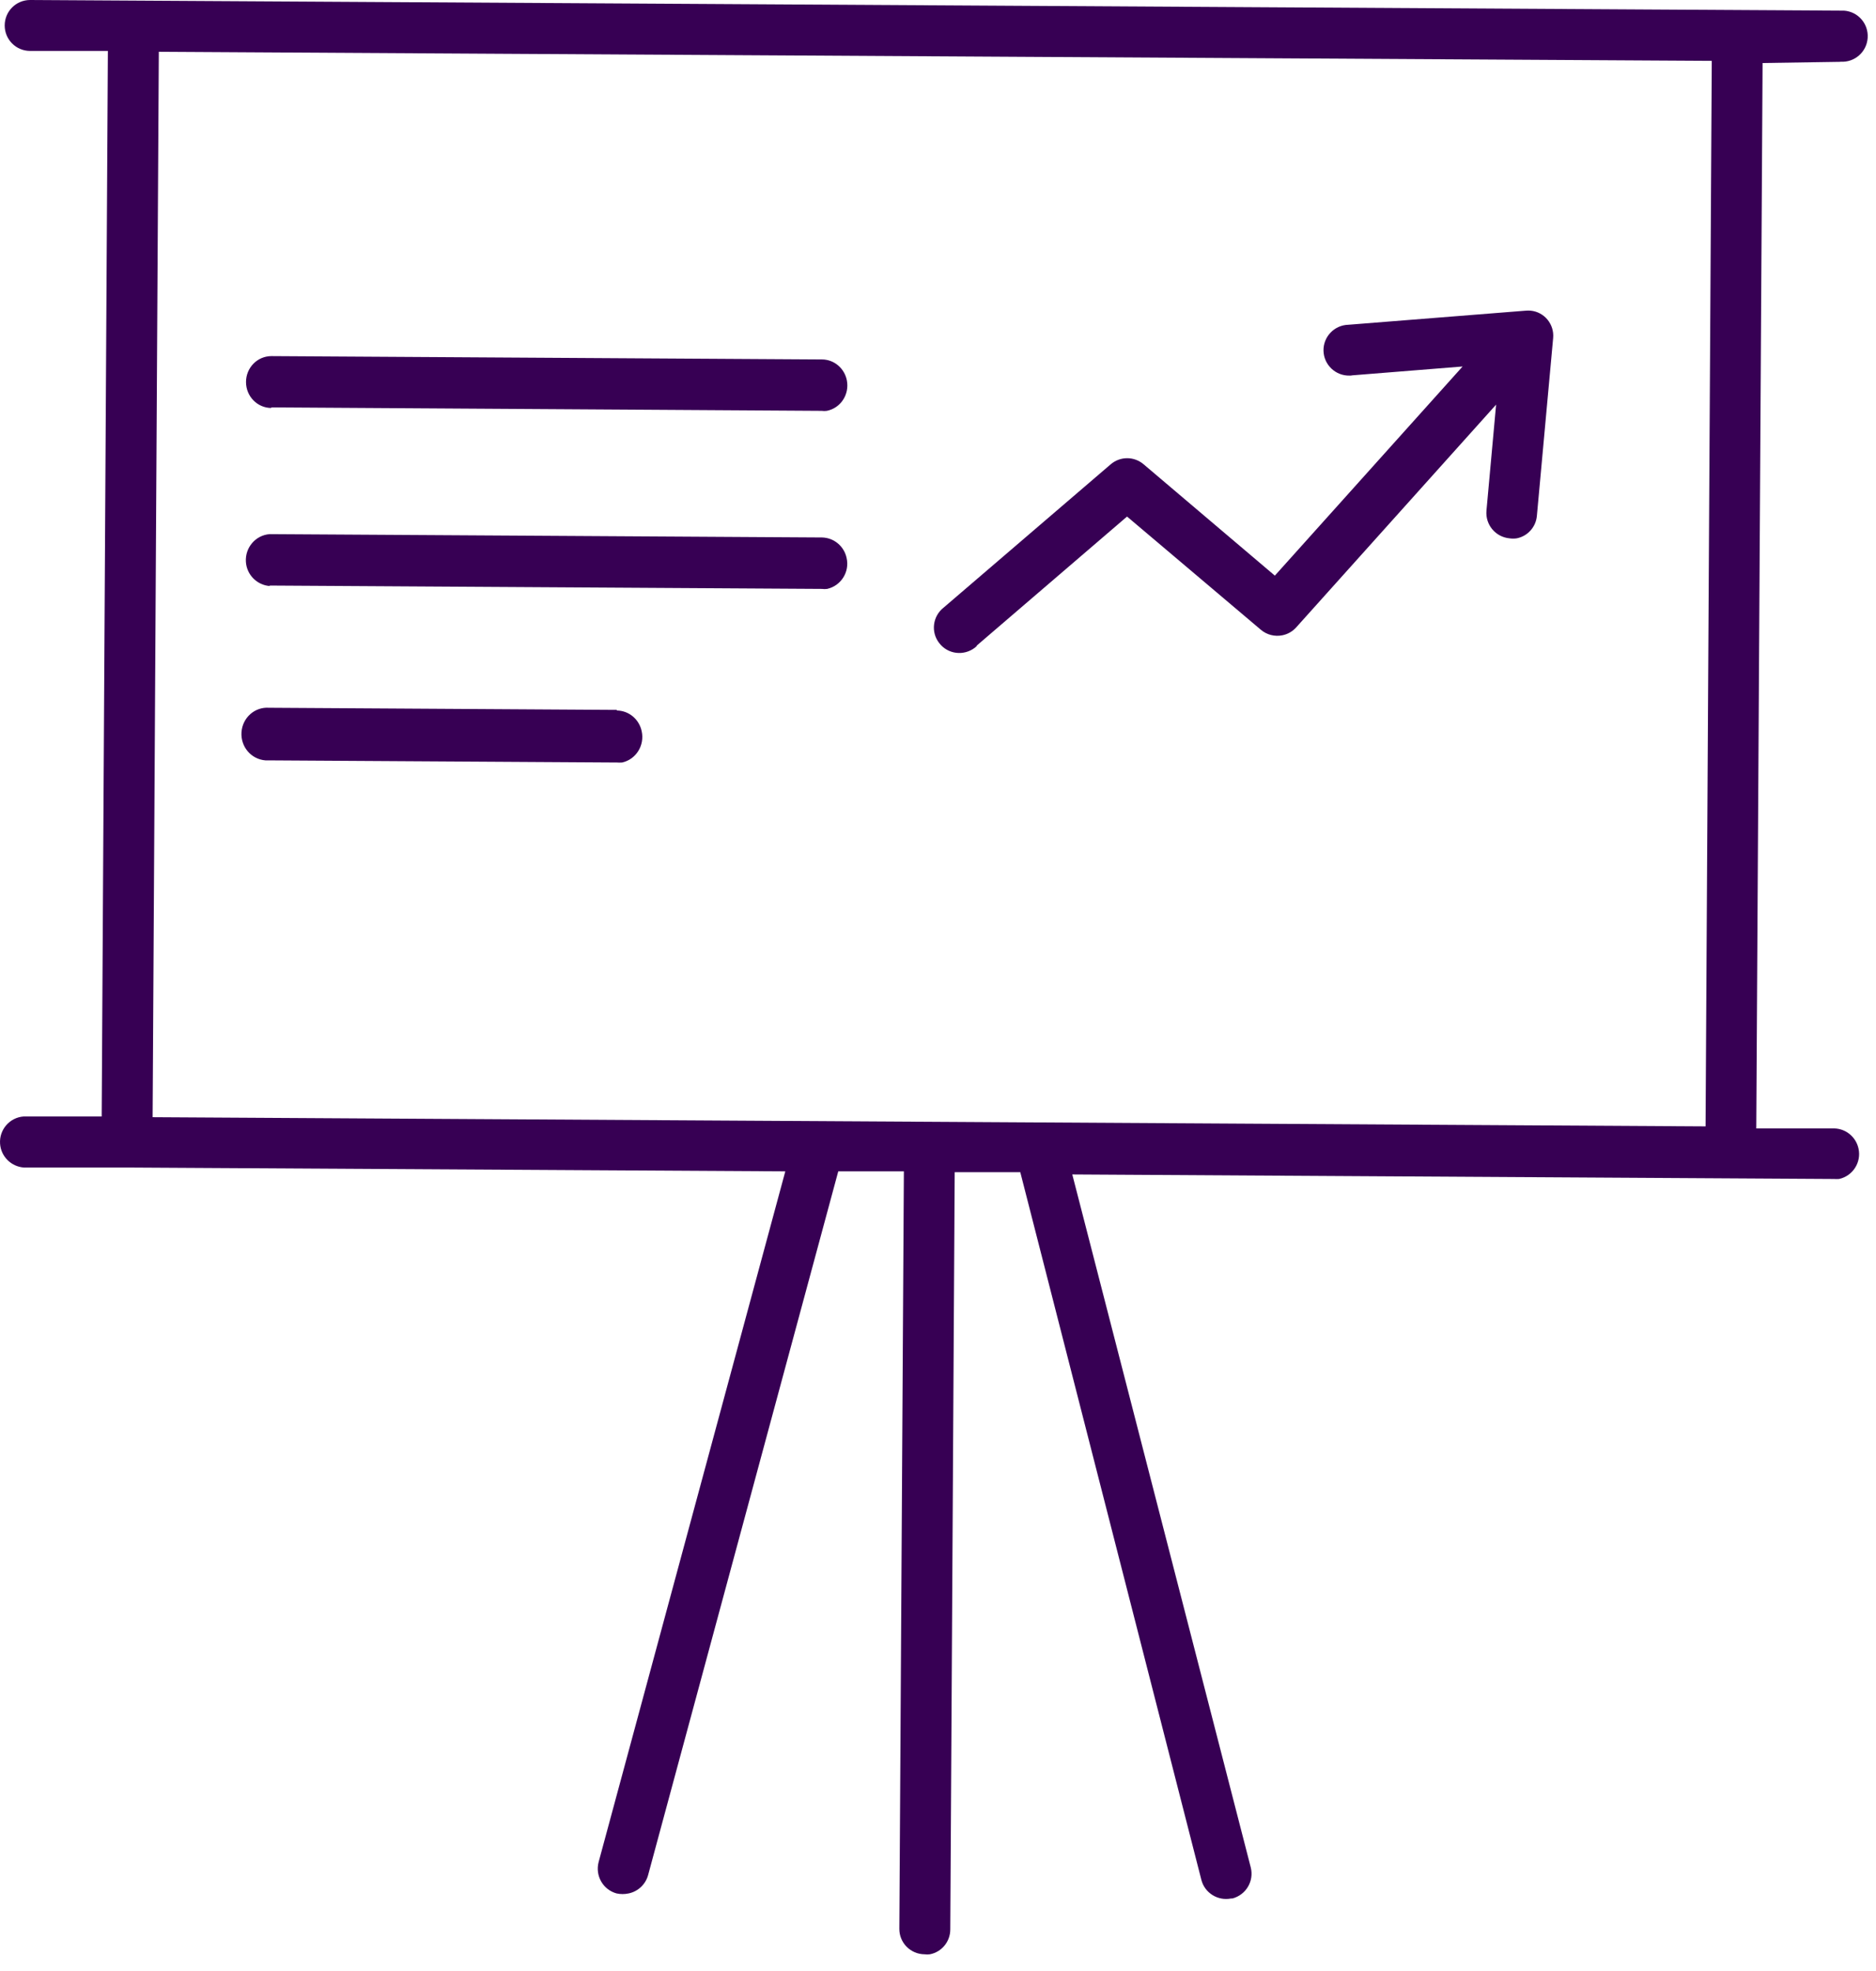 <svg width="79" height="83" viewBox="0 0 79 83" fill="none" xmlns="http://www.w3.org/2000/svg">
<path fill-rule="evenodd" clip-rule="evenodd" d="M77.504 2.599C78.097 2.639 78.609 2.191 78.649 1.596C78.689 1.002 78.248 0.489 77.65 0.448C77.6 0.448 77.554 0.448 77.504 0.448L1.268 0C0.676 0 0.198 0.478 0.198 1.073C0.198 1.667 0.676 2.145 1.268 2.145H4.543L4.282 47.022H1.002C0.409 47.062 -0.038 47.576 0.003 48.17C0.038 48.704 0.465 49.132 1.002 49.173H5.352L33.07 49.334L25.208 78.427C25.058 79.002 25.394 79.591 25.967 79.747C26.133 79.782 26.303 79.782 26.469 79.747C26.866 79.666 27.188 79.364 27.293 78.971L35.3 49.334H38.063L37.872 81.233C37.867 81.827 38.344 82.305 38.937 82.31C39.012 82.32 39.082 82.32 39.158 82.31C39.655 82.215 40.017 81.776 40.017 81.263L40.203 49.369H42.965L50.59 79.173C50.731 79.727 51.283 80.069 51.841 79.959H51.896C52.474 79.807 52.816 79.223 52.67 78.649L45.155 49.465L77.223 49.656C77.298 49.661 77.368 49.661 77.444 49.656C78.021 49.53 78.393 48.956 78.263 48.372C78.157 47.889 77.735 47.536 77.238 47.526H73.958L74.224 2.654L77.499 2.604L77.504 2.599ZM71.823 47.44L6.427 47.053L6.688 2.181L72.084 2.563L71.823 47.44Z" fill="#370054"/>
<path fill-rule="evenodd" clip-rule="evenodd" d="M41.132 27.19L47.461 21.756L53.097 26.525C53.348 26.737 53.68 26.822 54.001 26.757C54.227 26.712 54.428 26.596 54.584 26.424L63.002 17.042L62.596 21.509C62.545 22.099 62.977 22.617 63.565 22.673C63.666 22.688 63.771 22.688 63.872 22.673C64.334 22.582 64.68 22.194 64.72 21.721L65.404 14.242C65.459 13.658 65.037 13.139 64.454 13.084C64.389 13.079 64.324 13.079 64.258 13.084L56.779 13.678C56.186 13.693 55.719 14.187 55.734 14.776C55.749 15.365 56.241 15.834 56.834 15.819C56.874 15.819 56.91 15.819 56.95 15.808L61.591 15.436L53.685 24.244L48.159 19.555C47.757 19.213 47.175 19.213 46.773 19.555L39.74 25.588C39.273 25.951 39.188 26.626 39.555 27.089C39.916 27.558 40.589 27.638 41.057 27.276C41.082 27.256 41.107 27.23 41.132 27.21V27.19Z" fill="#370054"/>
<path fill-rule="evenodd" clip-rule="evenodd" d="M11.42 17.158L34.602 17.304C34.672 17.314 34.748 17.314 34.818 17.304C35.401 17.188 35.777 16.614 35.662 16.02C35.561 15.506 35.119 15.139 34.612 15.139L11.43 14.998C10.838 14.998 10.36 15.486 10.36 16.09C10.36 16.695 10.838 17.183 11.43 17.183L11.42 17.158Z" fill="#370054"/>
<path fill-rule="evenodd" clip-rule="evenodd" d="M11.355 24.662L34.612 24.803C34.687 24.813 34.757 24.813 34.833 24.803C35.415 24.672 35.787 24.088 35.651 23.499C35.546 23.005 35.119 22.648 34.617 22.637L11.36 22.496C10.767 22.537 10.315 23.06 10.355 23.665C10.39 24.209 10.822 24.642 11.36 24.682L11.35 24.662H11.355Z" fill="#370054"/>
<path fill-rule="evenodd" clip-rule="evenodd" d="M25.972 29.899L11.325 29.809C10.727 29.768 10.21 30.227 10.169 30.841C10.129 31.451 10.576 31.979 11.179 32.025C11.229 32.025 11.274 32.025 11.325 32.025L25.977 32.115C26.047 32.12 26.123 32.12 26.198 32.115C26.786 31.984 27.153 31.39 27.022 30.796C26.916 30.297 26.49 29.935 25.987 29.925L25.972 29.904V29.899Z" fill="#370054"/>
</svg>
